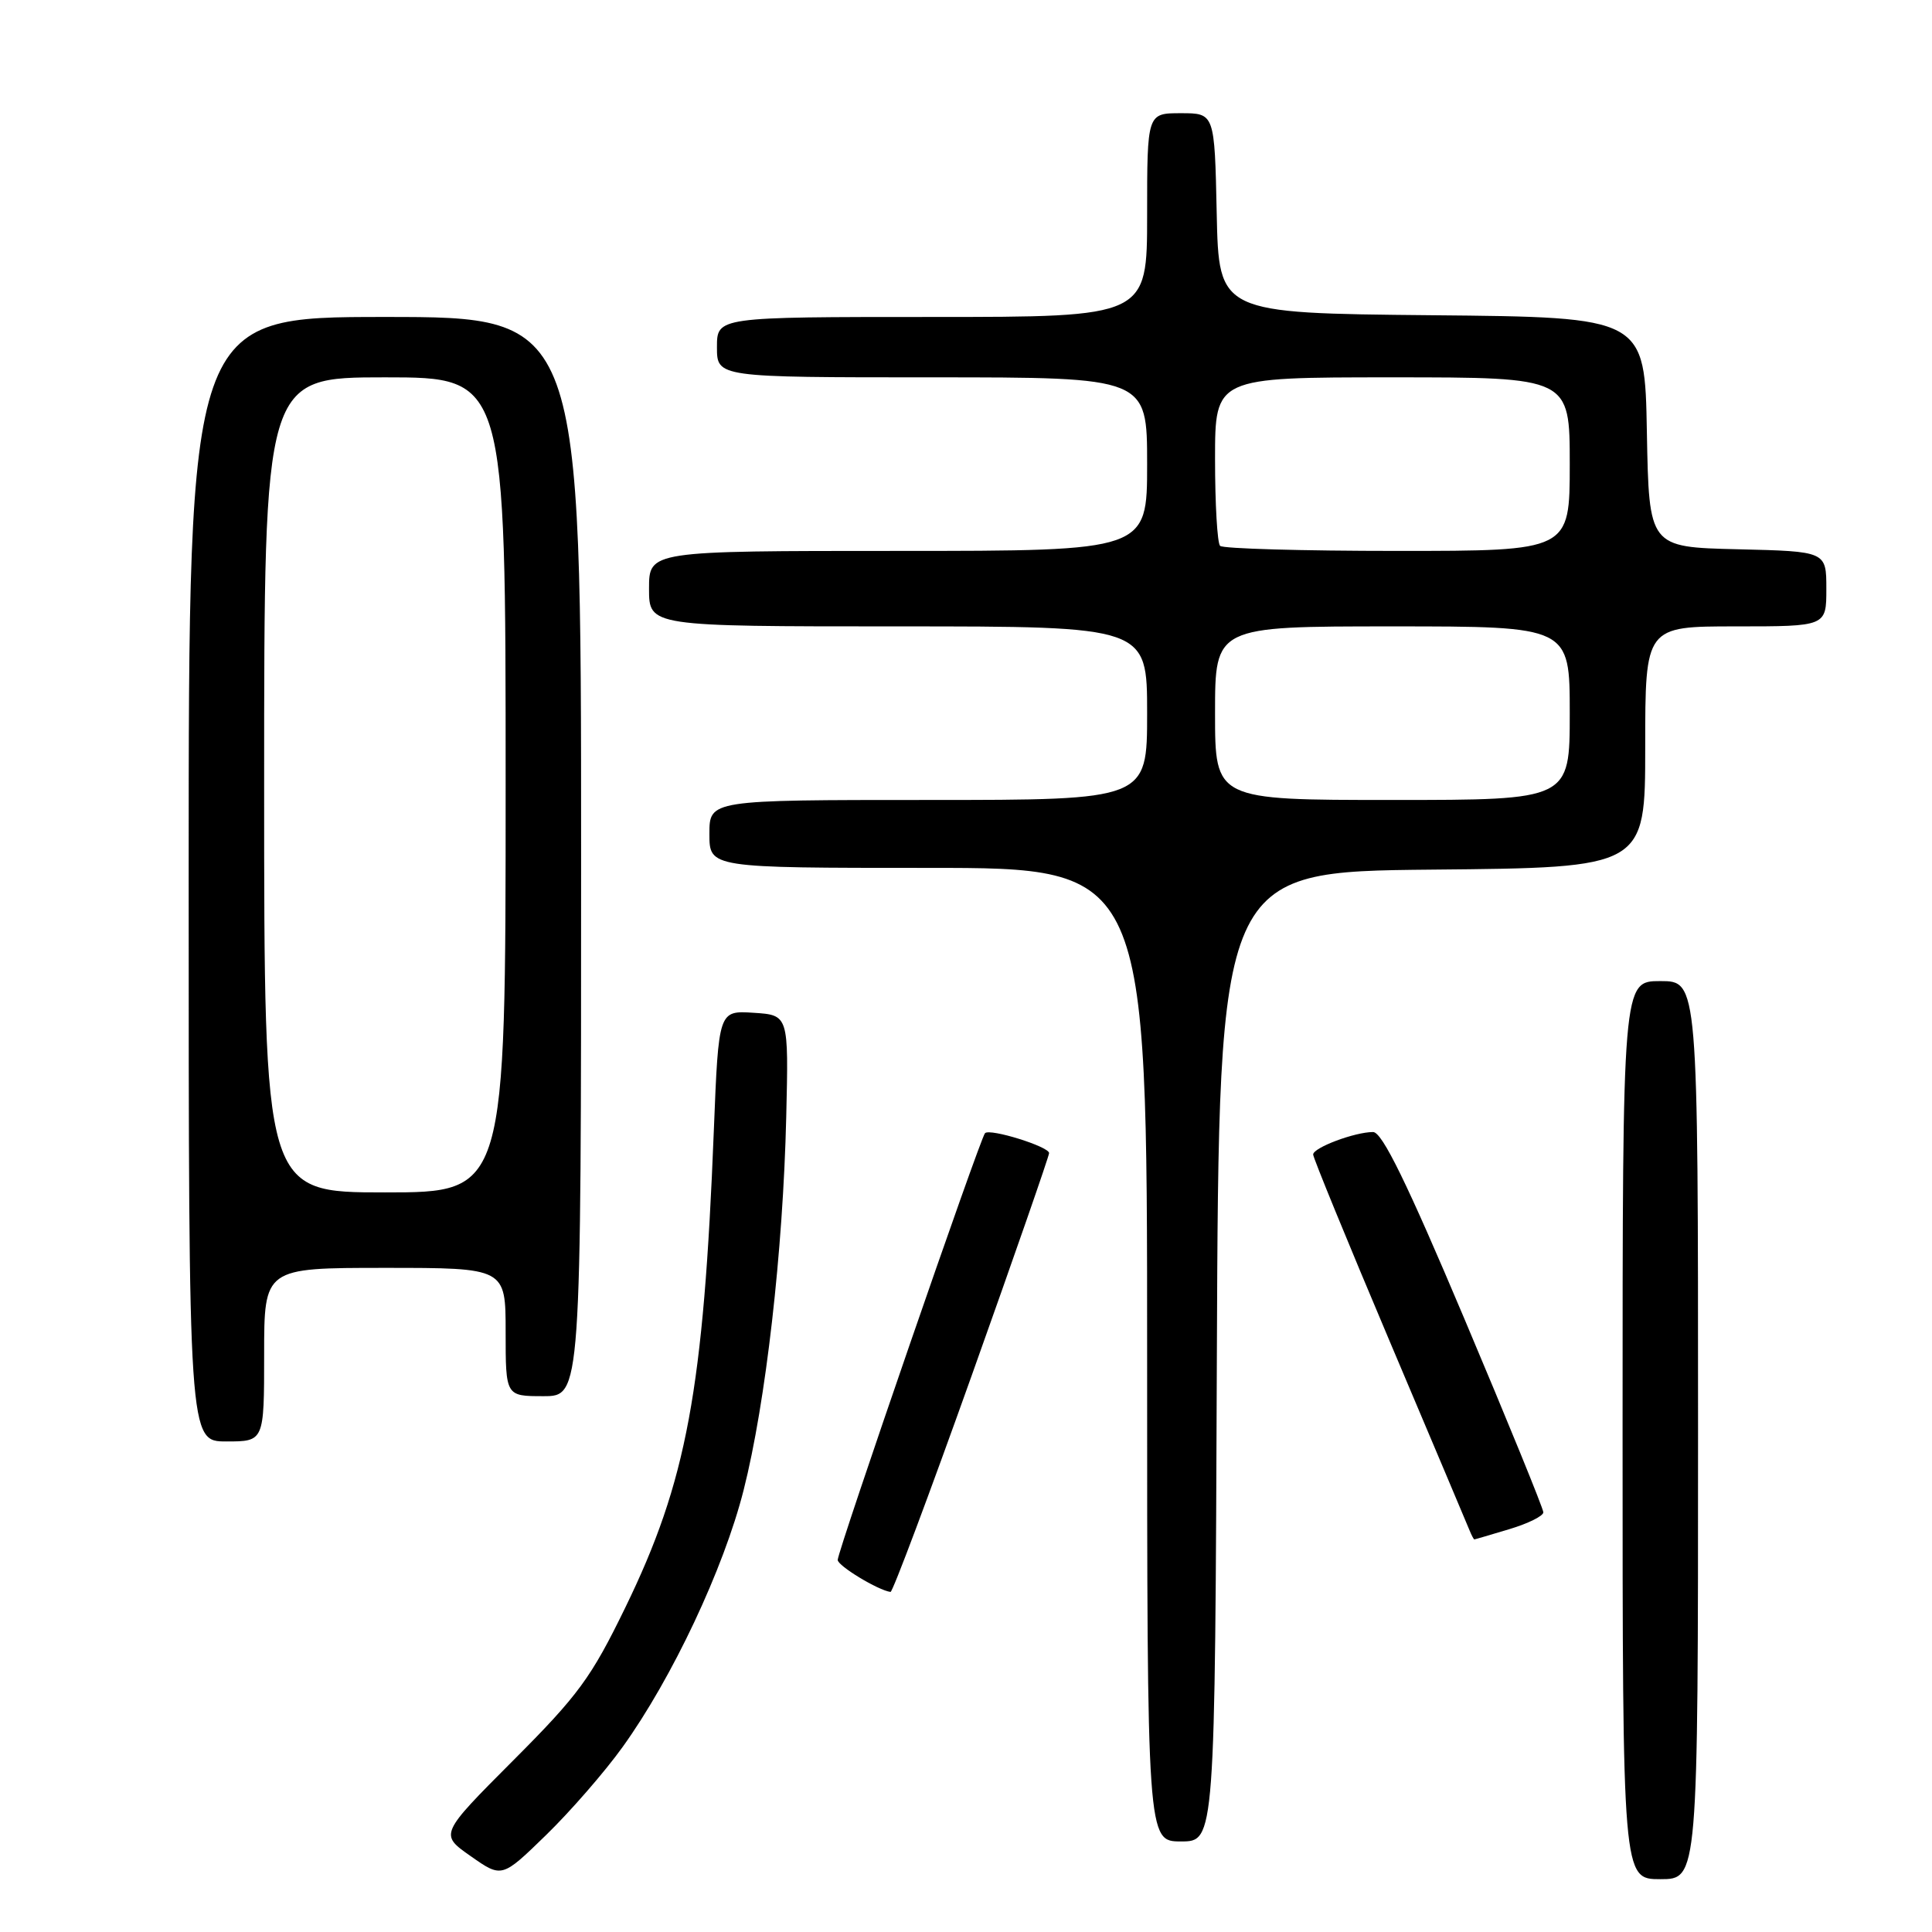 <?xml version="1.0" encoding="UTF-8" standalone="no"?>
<!DOCTYPE svg PUBLIC "-//W3C//DTD SVG 1.1//EN" "http://www.w3.org/Graphics/SVG/1.1/DTD/svg11.dtd" >
<svg xmlns="http://www.w3.org/2000/svg" xmlns:xlink="http://www.w3.org/1999/xlink" version="1.1" viewBox="0 0 256 256">
 <g >
 <path fill="currentColor"
d=" M 82.49 231.50 C 89.06 222.37 95.90 207.85 98.53 197.46 C 101.46 185.92 103.76 165.83 104.18 148.00 C 104.50 134.50 104.50 134.50 99.86 134.20 C 95.22 133.90 95.22 133.90 94.59 149.70 C 93.23 184.23 91.00 196.27 82.86 213.00 C 78.33 222.31 76.65 224.61 67.99 233.28 C 58.24 243.06 58.24 243.06 62.37 245.95 C 66.50 248.85 66.50 248.85 72.34 243.17 C 75.55 240.05 80.12 234.80 82.49 231.50 Z  M 225.00 189.50 C 225.00 130.00 225.00 130.00 220.00 130.00 C 215.00 130.00 215.00 130.00 215.00 189.50 C 215.00 249.00 215.00 249.00 220.00 249.00 C 225.00 249.00 225.00 249.00 225.00 189.50 Z  M 161.24 179.75 C 161.50 115.50 161.50 115.50 189.75 115.23 C 218.00 114.97 218.00 114.97 218.00 98.98 C 218.00 83.00 218.00 83.00 230.00 83.00 C 242.00 83.00 242.00 83.00 242.00 78.03 C 242.00 73.06 242.00 73.06 230.25 72.78 C 218.50 72.50 218.50 72.50 218.22 57.27 C 217.95 42.03 217.95 42.03 189.72 41.77 C 161.50 41.50 161.50 41.50 161.22 28.25 C 160.94 15.00 160.94 15.00 156.47 15.00 C 152.00 15.00 152.00 15.00 152.00 28.50 C 152.00 42.00 152.00 42.00 123.50 42.00 C 95.00 42.00 95.00 42.00 95.00 46.00 C 95.00 50.00 95.00 50.00 123.50 50.00 C 152.00 50.00 152.00 50.00 152.00 61.50 C 152.00 73.00 152.00 73.00 119.00 73.00 C 86.00 73.00 86.00 73.00 86.00 78.00 C 86.00 83.00 86.00 83.00 119.00 83.00 C 152.00 83.00 152.00 83.00 152.00 94.50 C 152.00 106.00 152.00 106.00 123.00 106.00 C 94.00 106.00 94.00 106.00 94.00 110.50 C 94.00 115.00 94.00 115.00 123.00 115.00 C 152.00 115.00 152.00 115.00 152.00 179.50 C 152.00 244.00 152.00 244.00 156.49 244.00 C 160.99 244.00 160.99 244.00 161.24 179.75 Z  M 128.76 182.25 C 134.40 166.44 139.01 153.18 139.01 152.79 C 139.00 151.93 131.18 149.49 130.52 150.15 C 129.89 150.77 111.00 205.51 111.00 206.70 C 111.00 207.48 116.36 210.73 118.00 210.94 C 118.28 210.97 123.12 198.06 128.76 182.25 Z  M 200.00 202.62 C 202.47 201.88 204.50 200.88 204.50 200.39 C 204.50 199.90 199.79 188.36 194.04 174.75 C 186.41 156.68 183.14 150.00 181.94 150.00 C 179.52 150.00 174.00 152.07 174.00 152.98 C 174.00 153.41 178.55 164.51 184.10 177.63 C 189.66 190.76 194.43 202.06 194.71 202.75 C 194.99 203.44 195.28 203.99 195.36 203.98 C 195.44 203.98 197.53 203.36 200.00 202.62 Z  M 35.00 179.50 C 35.00 168.00 35.00 168.00 51.00 168.00 C 67.00 168.00 67.00 168.00 67.00 176.50 C 67.00 185.00 67.00 185.00 72.00 185.00 C 77.00 185.00 77.00 185.00 77.00 113.50 C 77.00 42.00 77.00 42.00 51.00 42.00 C 25.00 42.00 25.00 42.00 25.00 116.50 C 25.00 191.00 25.00 191.00 30.00 191.00 C 35.00 191.00 35.00 191.00 35.00 179.50 Z  M 161.00 94.50 C 161.00 83.00 161.00 83.00 184.50 83.00 C 208.00 83.00 208.00 83.00 208.00 94.50 C 208.00 106.00 208.00 106.00 184.50 106.00 C 161.00 106.00 161.00 106.00 161.00 94.50 Z  M 161.67 72.33 C 161.30 71.97 161.00 66.79 161.00 60.83 C 161.00 50.00 161.00 50.00 184.50 50.00 C 208.00 50.00 208.00 50.00 208.00 61.50 C 208.00 73.00 208.00 73.00 185.17 73.00 C 172.61 73.00 162.03 72.70 161.67 72.33 Z  M 35.00 104.00 C 35.00 50.00 35.00 50.00 51.00 50.00 C 67.00 50.00 67.00 50.00 67.00 104.00 C 67.00 158.00 67.00 158.00 51.00 158.00 C 35.00 158.00 35.00 158.00 35.00 104.00 Z "/>
</g>
</svg>